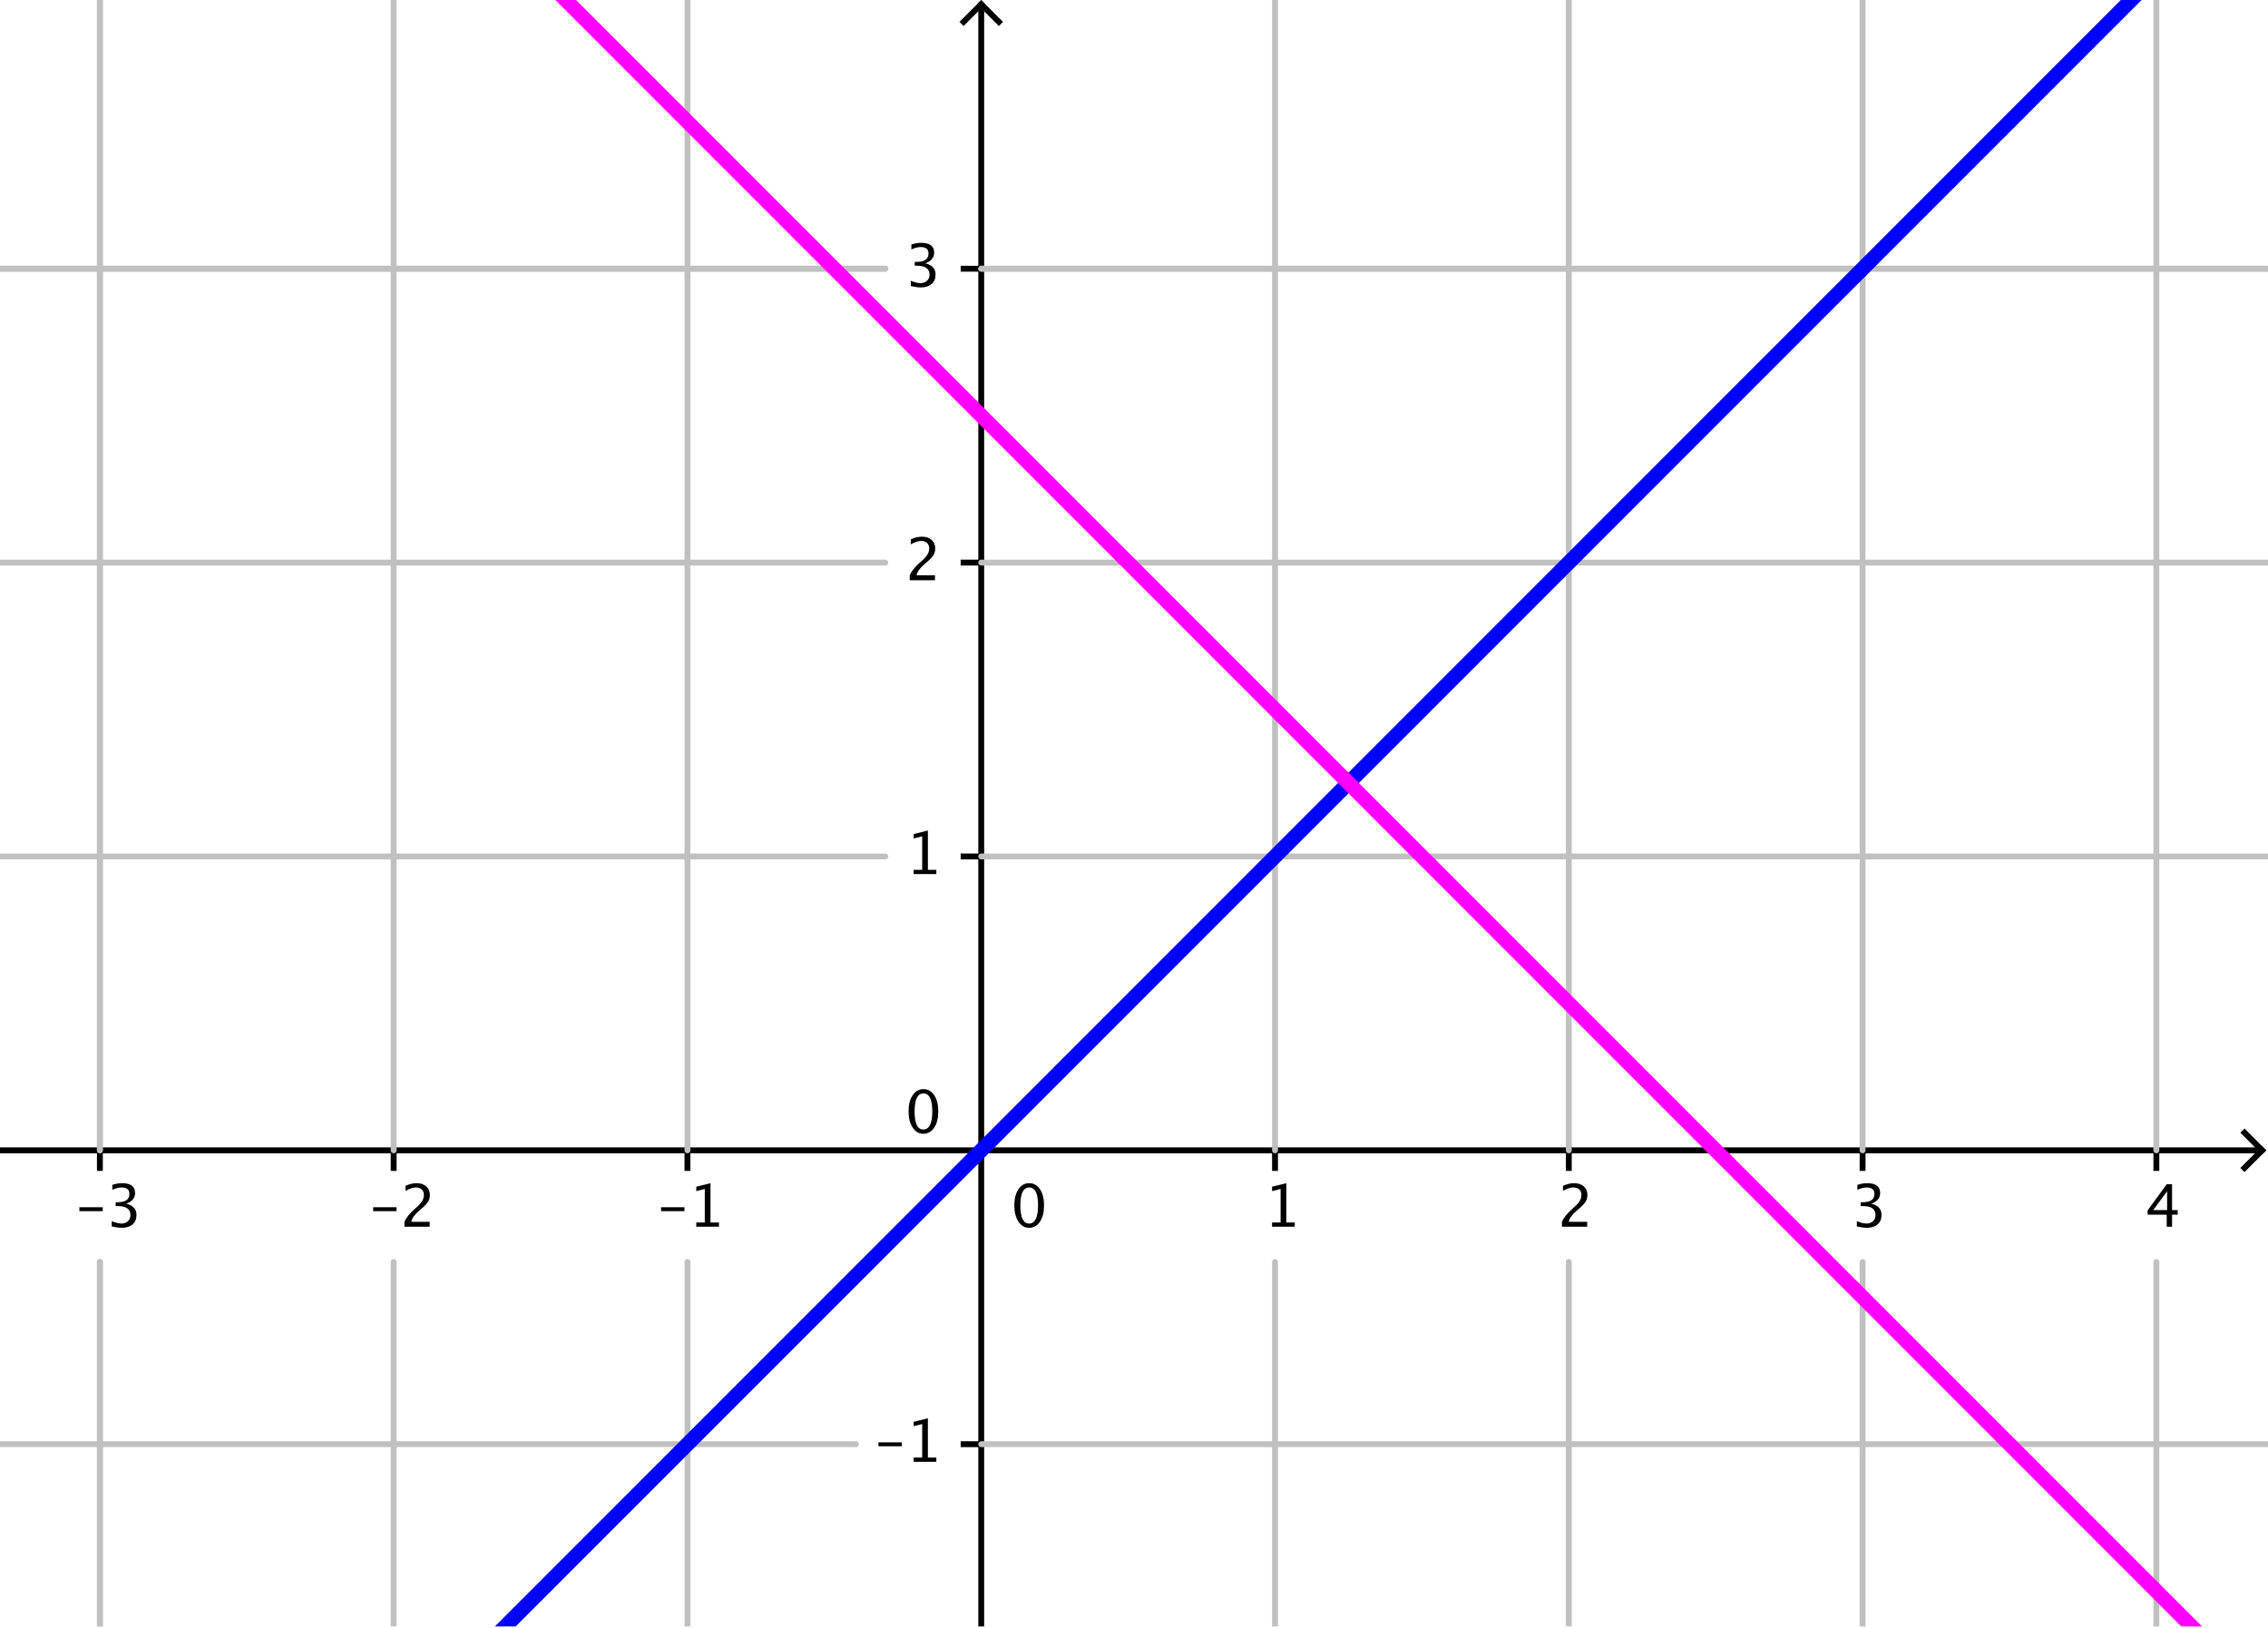 <?xml version='1.0' ?><svg xmlns:dc="http://purl.org/dc/elements/1.1/" xmlns:cc="http://creativecommons.org/ns#" xmlns:rdf="http://www.w3.org/1999/02/22-rdf-syntax-ns#" xmlns:svg="http://www.w3.org/2000/svg" xmlns="http://www.w3.org/2000/svg" id="svg2" version="1.1" width="373.75" height="268.209" viewBox="0.0 0.279 386 277" preserveAspectRatio="none">
  <defs id="defs542" />
  <title id="title4" />
  <g id="g6" stroke-linecap="square" stroke-miterlimit="10.000" stroke-width="1" stroke-dasharray="none" stroke-dashoffset="0" stroke-linejoin="miter">
    <clipPath id="clip1">
      <path id="path9" d="M 0 0 L 0 277.00 L 386.00 277.00 L 386.00 0 z" />
    </clipPath>
    <g id="g11" clip-path="url(#clip1)">
      <g id="g13" stroke="#000000" stroke-opacity="1" fill="none" stroke-linecap="butt">
        <path id="path15" d="M 167.00 2 L 167.00 277.00" />
      </g>
    </g>
    <clipPath id="clip2">
      <path id="path18" d="M 0 0 L 0 277.00 L 386.00 277.00 L 386.00 0 z" />
    </clipPath>
    <g id="g20" clip-path="url(#clip2)">
      <g id="g22" stroke="#000000" stroke-opacity="1" fill="none" stroke-linecap="butt">
        <path id="path24" d="M 167.00 1 L 164.00 4" />
      </g>
    </g>
    <clipPath id="clip3">
      <path id="path27" d="M 0 0 L 0 277.00 L 386.00 277.00 L 386.00 0 z" />
    </clipPath>
    <g id="g29" clip-path="url(#clip3)">
      <g id="g31" stroke="#000000" stroke-opacity="1" fill="none" stroke-linecap="butt">
        <path id="path33" d="M 167.00 1 L 170.00 4" />
      </g>
    </g>
    <clipPath id="clip4">
      <path id="path36" d="M 0 0 L 0 277.00 L 386.00 277.00 L 386.00 0 z" />
    </clipPath>
    <g id="g38" clip-path="url(#clip4)">
      <g id="g40" stroke="#000000" stroke-opacity="1" fill="none" stroke-linecap="butt">
        <path id="path42" d="M 0 196.00 L 384.00 196.00" />
      </g>
    </g>
    <clipPath id="clip5">
      <path id="path45" d="M 0 0 L 0 277.00 L 386.00 277.00 L 386.00 0 z" />
    </clipPath>
    <g id="g47" clip-path="url(#clip5)">
      <g id="g49" stroke="#000000" stroke-opacity="1" fill="none" stroke-linecap="butt">
        <path id="path51" d="M 385.00 196.00 L 382.00 193.00" />
      </g>
    </g>
    <clipPath id="clip6">
      <path id="path54" d="M 0 0 L 0 277.00 L 386.00 277.00 L 386.00 0 z" />
    </clipPath>
    <g id="g56" clip-path="url(#clip6)">
      <g id="g58" stroke="#000000" stroke-opacity="1" fill="none" stroke-linecap="butt">
        <path id="path60" d="M 385.00 196.00 L 382.00 199.00" />
      </g>
    </g>
    <clipPath id="clip7">
      <path id="path63" d="M 0 0 L 0 277.00 L 386.00 277.00 L 386.00 0 z" />
    </clipPath>
    <g id="g65" clip-path="url(#clip7)">
      <g id="g67" fill="#000000" stroke="none" fill-rule="nonzero" fill-opacity="1">
        <path id="path69" d="M 13.513 206.35 L 13.513 205.68 L 17.487 205.68 L 17.487 206.35 z M 19.016 208.95 L 19.016 208.05 Q 20.051 208.46 20.646 208.46 Q 21.335 208.46 21.767 208.06 Q 22.199 207.65 22.199 207.01 Q 22.199 205.49 20.065 205.49 L 19.685 205.49 L 19.685 204.84 L 20.021 204.83 Q 22.023 204.83 22.023 203.42 Q 22.023 202.32 20.705 202.32 Q 19.982 202.32 19.113 202.72 L 19.113 201.88 Q 19.968 201.59 20.773 201.59 Q 22.990 201.59 22.990 203.27 Q 22.990 204.54 21.481 205.08 Q 23.229 205.49 23.229 207.00 Q 23.229 208.02 22.556 208.60 Q 21.882 209.18 20.705 209.18 Q 20.036 209.18 19.016 208.95 z" />
      </g>
    </g>
    <clipPath id="clip8">
      <path id="path72" d="M 0 0 L 0 277.00 L 386.00 277.00 L 386.00 0 z" />
    </clipPath>
    <g id="g74" clip-path="url(#clip8)">
      <g id="g76" stroke="#000000" stroke-opacity="1" fill="none" stroke-linecap="butt">
        <path id="path78" d="M 17.000 196.00 L 17.000 199.00" />
      </g>
    </g>
    <clipPath id="clip9">
      <path id="path81" d="M 0 0 L 0 277.00 L 386.00 277.00 L 386.00 0 z" />
    </clipPath>
    <g id="g83" clip-path="url(#clip9)">
      <g id="g85" fill="#000000" stroke="none" fill-rule="nonzero" fill-opacity="1">
        <path id="path87" d="M 63.513 206.35 L 63.513 205.68 L 67.487 205.68 L 67.487 206.35 z M 68.830 209.00 L 68.830 208.16 Q 69.250 207.17 70.529 206.02 L 71.081 205.52 Q 72.146 204.56 72.146 203.61 Q 72.146 203.01 71.782 202.66 Q 71.418 202.32 70.783 202.32 Q 70.031 202.32 69.011 202.90 L 69.011 202.05 Q 69.973 201.59 70.920 201.59 Q 71.936 201.59 72.551 202.14 Q 73.166 202.69 73.166 203.59 Q 73.166 204.24 72.856 204.74 Q 72.546 205.25 71.701 205.96 L 71.330 206.28 Q 70.173 207.26 69.992 208.16 L 73.132 208.16 L 73.132 209.00 z" />
      </g>
    </g>
    <clipPath id="clip10">
      <path id="path90" d="M 0 0 L 0 277.00 L 386.00 277.00 L 386.00 0 z" />
    </clipPath>
    <g id="g92" clip-path="url(#clip10)">
      <g id="g94" stroke="#000000" stroke-opacity="1" fill="none" stroke-linecap="butt">
        <path id="path96" d="M 67.000 196.00 L 67.000 199.00" />
      </g>
    </g>
    <clipPath id="clip11">
      <path id="path99" d="M 0 0 L 0 277.00 L 386.00 277.00 L 386.00 0 z" />
    </clipPath>
    <g id="g101" clip-path="url(#clip11)">
      <g id="g103" fill="#000000" stroke="none" fill-rule="nonzero" fill-opacity="1">
        <path id="path105" d="M 112.51 206.35 L 112.51 205.68 L 116.49 205.68 L 116.49 206.35 z M 118.50 209.00 L 118.50 208.28 L 119.95 208.28 L 119.95 202.57 L 118.50 202.94 L 118.50 202.19 L 120.92 201.59 L 120.92 208.28 L 122.36 208.28 L 122.36 209.00 z" />
      </g>
    </g>
    <clipPath id="clip12">
      <path id="path108" d="M 0 0 L 0 277.00 L 386.00 277.00 L 386.00 0 z" />
    </clipPath>
    <g id="g110" clip-path="url(#clip12)">
      <g id="g112" stroke="#000000" stroke-opacity="1" fill="none" stroke-linecap="butt">
        <path id="path114" d="M 117.00 196.00 L 117.00 199.00" />
      </g>
    </g>
    <clipPath id="clip13">
      <path id="path117" d="M 0 0 L 0 277.00 L 386.00 277.00 L 386.00 0 z" />
    </clipPath>
    <g id="g119" clip-path="url(#clip13)">
      <g id="g121" fill="#000000" stroke="none" fill-rule="nonzero" fill-opacity="1">
        <path id="path123" d="M 175.13 209.18 Q 174.02 209.18 173.33 208.13 Q 172.63 207.08 172.63 205.38 Q 172.63 203.67 173.33 202.63 Q 174.03 201.59 175.16 201.59 Q 176.30 201.59 177.00 202.63 Q 177.69 203.67 177.69 205.37 Q 177.69 207.11 177.00 208.14 Q 176.30 209.18 175.13 209.18 z M 175.14 208.46 Q 176.67 208.46 176.67 205.35 Q 176.67 202.32 175.16 202.32 Q 173.66 202.32 173.66 205.38 Q 173.66 208.46 175.14 208.46 z" />
      </g>
    </g>
    <clipPath id="clip14">
      <path id="path126" d="M 0 0 L 0 277.00 L 386.00 277.00 L 386.00 0 z" />
    </clipPath>
    <g id="g128" clip-path="url(#clip14)">
      <g id="g130" fill="#000000" stroke="none" fill-rule="nonzero" fill-opacity="1">
        <path id="path132" d="M 216.50 209.00 L 216.50 208.28 L 217.95 208.28 L 217.95 202.57 L 216.50 202.94 L 216.50 202.19 L 218.92 201.59 L 218.92 208.28 L 220.36 208.28 L 220.36 209.00 z" />
      </g>
    </g>
    <clipPath id="clip15">
      <path id="path135" d="M 0 0 L 0 277.00 L 386.00 277.00 L 386.00 0 z" />
    </clipPath>
    <g id="g137" clip-path="url(#clip15)">
      <g id="g139" stroke="#000000" stroke-opacity="1" fill="none" stroke-linecap="butt">
        <path id="path141" d="M 217.00 196.00 L 217.00 199.00" />
      </g>
    </g>
    <clipPath id="clip16">
      <path id="path144" d="M 0 0 L 0 277.00 L 386.00 277.00 L 386.00 0 z" />
    </clipPath>
    <g id="g146" clip-path="url(#clip16)">
      <g id="g148" fill="#000000" stroke="none" fill-rule="nonzero" fill-opacity="1">
        <path id="path150" d="M 265.83 209.00 L 265.83 208.16 Q 266.25 207.17 267.53 206.02 L 268.08 205.52 Q 269.15 204.56 269.15 203.61 Q 269.15 203.01 268.78 202.66 Q 268.42 202.32 267.78 202.32 Q 267.03 202.32 266.01 202.90 L 266.01 202.05 Q 266.97 201.59 267.92 201.59 Q 268.94 201.59 269.55 202.14 Q 270.17 202.69 270.17 203.59 Q 270.17 204.24 269.86 204.74 Q 269.55 205.25 268.70 205.96 L 268.33 206.28 Q 267.17 207.26 266.99 208.16 L 270.13 208.16 L 270.13 209.00 z" />
      </g>
    </g>
    <clipPath id="clip17">
      <path id="path153" d="M 0 0 L 0 277.00 L 386.00 277.00 L 386.00 0 z" />
    </clipPath>
    <g id="g155" clip-path="url(#clip17)">
      <g id="g157" stroke="#000000" stroke-opacity="1" fill="none" stroke-linecap="butt">
        <path id="path159" d="M 267.00 196.00 L 267.00 199.00" />
      </g>
    </g>
    <clipPath id="clip18">
      <path id="path162" d="M 0 0 L 0 277.00 L 386.00 277.00 L 386.00 0 z" />
    </clipPath>
    <g id="g164" clip-path="url(#clip18)">
      <g id="g166" fill="#000000" stroke="none" fill-rule="nonzero" fill-opacity="1">
        <path id="path168" d="M 316.02 208.95 L 316.02 208.05 Q 317.05 208.46 317.65 208.46 Q 318.33 208.46 318.77 208.06 Q 319.20 207.65 319.20 207.01 Q 319.20 205.49 317.07 205.49 L 316.68 205.49 L 316.68 204.84 L 317.02 204.83 Q 319.02 204.83 319.02 203.42 Q 319.02 202.32 317.71 202.32 Q 316.98 202.32 316.11 202.72 L 316.11 201.88 Q 316.97 201.59 317.77 201.59 Q 319.99 201.59 319.99 203.27 Q 319.99 204.54 318.48 205.08 Q 320.23 205.49 320.23 207.00 Q 320.23 208.02 319.56 208.60 Q 318.88 209.18 317.71 209.18 Q 317.04 209.18 316.02 208.95 z" />
      </g>
    </g>
    <clipPath id="clip19">
      <path id="path171" d="M 0 0 L 0 277.00 L 386.00 277.00 L 386.00 0 z" />
    </clipPath>
    <g id="g173" clip-path="url(#clip19)">
      <g id="g175" stroke="#000000" stroke-opacity="1" fill="none" stroke-linecap="butt">
        <path id="path177" d="M 317.00 196.00 L 317.00 199.00" />
      </g>
    </g>
    <clipPath id="clip20">
      <path id="path180" d="M 0 0 L 0 277.00 L 386.00 277.00 L 386.00 0 z" />
    </clipPath>
    <g id="g182" clip-path="url(#clip20)">
      <g id="g184" fill="#000000" stroke="none" fill-rule="nonzero" fill-opacity="1">
        <path id="path186" d="M 368.76 209.00 L 368.76 206.95 L 365.51 206.95 L 365.51 206.23 L 368.76 201.77 L 369.67 201.77 L 369.67 206.17 L 370.63 206.17 L 370.63 206.95 L 369.67 206.95 L 369.67 209.00 z M 366.46 206.17 L 368.83 206.17 L 368.83 202.96 z" />
      </g>
    </g>
    <clipPath id="clip21">
      <path id="path189" d="M 0 0 L 0 277.00 L 386.00 277.00 L 386.00 0 z" />
    </clipPath>
    <g id="g191" clip-path="url(#clip21)">
      <g id="g193" stroke="#000000" stroke-opacity="1" fill="none" stroke-linecap="butt">
        <path id="path195" d="M 367.00 196.00 L 367.00 199.00" />
      </g>
    </g>
    <clipPath id="clip22">
      <path id="path198" d="M 0 0 L 0 277.00 L 386.00 277.00 L 386.00 0 z" />
    </clipPath>
    <g id="g200" clip-path="url(#clip22)">
      <g id="g202" fill="#000000" stroke="none" fill-rule="nonzero" fill-opacity="1">
        <path id="path204" d="M 149.51 246.35 L 149.51 245.68 L 153.49 245.68 L 153.49 246.35 z M 155.50 249.00 L 155.50 248.28 L 156.95 248.28 L 156.95 242.57 L 155.50 242.94 L 155.50 242.19 L 157.92 241.59 L 157.92 248.28 L 159.36 248.28 L 159.36 249.00 z" />
      </g>
    </g>
    <clipPath id="clip23">
      <path id="path207" d="M 0 0 L 0 277.00 L 386.00 277.00 L 386.00 0 z" />
    </clipPath>
    <g id="g209" clip-path="url(#clip23)">
      <g id="g211" stroke="#000000" stroke-opacity="1" fill="none" stroke-linecap="butt">
        <path id="path213" d="M 164.00 246.00 L 167.00 246.00" />
      </g>
    </g>
    <clipPath id="clip24">
      <path id="path216" d="M 0 0 L 0 277.00 L 386.00 277.00 L 386.00 0 z" />
    </clipPath>
    <g id="g218" clip-path="url(#clip24)">
      <g id="g220" fill="#000000" stroke="none" fill-rule="nonzero" fill-opacity="1">
        <path id="path222" d="M 157.13 193.18 Q 156.02 193.18 155.33 192.13 Q 154.63 191.08 154.63 189.38 Q 154.63 187.67 155.33 186.63 Q 156.03 185.59 157.16 185.59 Q 158.30 185.59 159.00 186.63 Q 159.69 187.67 159.69 189.37 Q 159.69 191.11 159.00 192.14 Q 158.30 193.18 157.13 193.18 z M 157.14 192.46 Q 158.67 192.46 158.67 189.35 Q 158.67 186.32 157.16 186.32 Q 155.66 186.32 155.66 189.38 Q 155.66 192.46 157.14 192.46 z" />
      </g>
    </g>
    <clipPath id="clip25">
      <path id="path225" d="M 0 0 L 0 277.00 L 386.00 277.00 L 386.00 0 z" />
    </clipPath>
    <g id="g227" clip-path="url(#clip25)">
      <g id="g229" fill="#000000" stroke="none" fill-rule="nonzero" fill-opacity="1">
        <path id="path231" d="M 155.50 149.00 L 155.50 148.28 L 156.95 148.28 L 156.95 142.57 L 155.50 142.94 L 155.50 142.19 L 157.92 141.59 L 157.92 148.28 L 159.36 148.28 L 159.36 149.00 z" />
      </g>
    </g>
    <clipPath id="clip26">
      <path id="path234" d="M 0 0 L 0 277.00 L 386.00 277.00 L 386.00 0 z" />
    </clipPath>
    <g id="g236" clip-path="url(#clip26)">
      <g id="g238" stroke="#000000" stroke-opacity="1" fill="none" stroke-linecap="butt">
        <path id="path240" d="M 164.00 146.00 L 167.00 146.00" />
      </g>
    </g>
    <clipPath id="clip27">
      <path id="path243" d="M 0 0 L 0 277.00 L 386.00 277.00 L 386.00 0 z" />
    </clipPath>
    <g id="g245" clip-path="url(#clip27)">
      <g id="g247" fill="#000000" stroke="none" fill-rule="nonzero" fill-opacity="1">
        <path id="path249" d="M 154.83 99.000 L 154.83 98.155 Q 155.25 97.174 156.53 96.017 L 157.08 95.523 Q 158.15 94.562 158.15 93.614 Q 158.15 93.009 157.78 92.662 Q 157.42 92.315 156.78 92.315 Q 156.03 92.315 155.01 92.896 L 155.01 92.047 Q 155.97 91.593 156.92 91.593 Q 157.94 91.593 158.55 92.140 Q 159.17 92.687 159.17 93.590 Q 159.17 94.239 158.86 94.742 Q 158.55 95.245 157.70 95.963 L 157.33 96.280 Q 156.17 97.262 155.99 98.155 L 159.13 98.155 L 159.13 99.000 z" />
      </g>
    </g>
    <clipPath id="clip28">
      <path id="path252" d="M 0 0 L 0 277.00 L 386.00 277.00 L 386.00 0 z" />
    </clipPath>
    <g id="g254" clip-path="url(#clip28)">
      <g id="g256" stroke="#000000" stroke-opacity="1" fill="none" stroke-linecap="butt">
        <path id="path258" d="M 164.00 96.000 L 167.00 96.000" />
      </g>
    </g>
    <clipPath id="clip29">
      <path id="path261" d="M 0 0 L 0 277.00 L 386.00 277.00 L 386.00 0 z" />
    </clipPath>
    <g id="g263" clip-path="url(#clip29)">
      <g id="g265" fill="#000000" stroke="none" fill-rule="nonzero" fill-opacity="1">
        <path id="path267" d="M 155.02 48.946 L 155.02 48.048 Q 156.05 48.458 156.65 48.458 Q 157.33 48.458 157.77 48.055 Q 158.20 47.652 158.20 47.013 Q 158.20 45.489 156.07 45.489 L 155.68 45.489 L 155.68 44.840 L 156.02 44.835 Q 158.02 44.835 158.02 43.424 Q 158.02 42.315 156.71 42.315 Q 155.98 42.315 155.11 42.721 L 155.11 41.881 Q 155.97 41.593 156.77 41.593 Q 158.99 41.593 158.99 43.268 Q 158.99 44.542 157.48 45.084 Q 159.23 45.489 159.23 46.998 Q 159.23 48.019 158.56 48.600 Q 157.88 49.181 156.71 49.181 Q 156.04 49.181 155.02 48.946 z" />
      </g>
    </g>
    <clipPath id="clip30">
      <path id="path270" d="M 0 0 L 0 277.00 L 386.00 277.00 L 386.00 0 z" />
    </clipPath>
    <g id="g272" clip-path="url(#clip30)">
      <g id="g274" stroke="#000000" stroke-opacity="1" fill="none" stroke-linecap="butt">
        <path id="path276" d="M 164.00 46.000 L 167.00 46.000" />
      </g>
    </g>
    <clipPath id="clip31">
      <path id="path279" d="M 0 0 L 0 277.00 L 386.00 277.00 L 386.00 0 z" />
    </clipPath>
    <g id="g281" clip-path="url(#clip31)">
      <g id="g283" stroke="#c0c0c0" stroke-opacity="1" fill="none" stroke-linecap="round" stroke-linejoin="round">
        <path id="path285" d="M 17.000 0 L 17.000 196.00" />
      </g>
    </g>
    <clipPath id="clip32">
      <path id="path288" d="M 0 0 L 0 277.00 L 386.00 277.00 L 386.00 0 z" />
    </clipPath>
    <g id="g290" clip-path="url(#clip32)">
      <g id="g292" stroke="#c0c0c0" stroke-opacity="1" fill="none" stroke-linecap="round" stroke-linejoin="round">
        <path id="path294" d="M 17.000 215.00 L 17.000 277.00" />
      </g>
    </g>
    <clipPath id="clip33">
      <path id="path297" d="M 0 0 L 0 277.00 L 386.00 277.00 L 386.00 0 z" />
    </clipPath>
    <g id="g299" clip-path="url(#clip33)">
      <g id="g301" stroke="#c0c0c0" stroke-opacity="1" fill="none" stroke-linecap="round" stroke-linejoin="round">
        <path id="path303" d="M 17.000 0 L 17.000 196.00" />
      </g>
    </g>
    <clipPath id="clip34">
      <path id="path306" d="M 0 0 L 0 277.00 L 386.00 277.00 L 386.00 0 z" />
    </clipPath>
    <g id="g308" clip-path="url(#clip34)">
      <g id="g310" stroke="#c0c0c0" stroke-opacity="1" fill="none" stroke-linecap="round" stroke-linejoin="round">
        <path id="path312" d="M 17.000 215.00 L 17.000 277.00" />
      </g>
    </g>
    <clipPath id="clip35">
      <path id="path315" d="M 0 0 L 0 277.00 L 386.00 277.00 L 386.00 0 z" />
    </clipPath>
    <g id="g317" clip-path="url(#clip35)">
      <g id="g319" stroke="#c0c0c0" stroke-opacity="1" fill="none" stroke-linecap="round" stroke-linejoin="round">
        <path id="path321" d="M 67.000 0 L 67.000 196.00" />
      </g>
    </g>
    <clipPath id="clip36">
      <path id="path324" d="M 0 0 L 0 277.00 L 386.00 277.00 L 386.00 0 z" />
    </clipPath>
    <g id="g326" clip-path="url(#clip36)">
      <g id="g328" stroke="#c0c0c0" stroke-opacity="1" fill="none" stroke-linecap="round" stroke-linejoin="round">
        <path id="path330" d="M 67.000 215.00 L 67.000 277.00" />
      </g>
    </g>
    <clipPath id="clip37">
      <path id="path333" d="M 0 0 L 0 277.00 L 386.00 277.00 L 386.00 0 z" />
    </clipPath>
    <g id="g335" clip-path="url(#clip37)">
      <g id="g337" stroke="#c0c0c0" stroke-opacity="1" fill="none" stroke-linecap="round" stroke-linejoin="round">
        <path id="path339" d="M 117.00 0 L 117.00 196.00" />
      </g>
    </g>
    <clipPath id="clip38">
      <path id="path342" d="M 0 0 L 0 277.00 L 386.00 277.00 L 386.00 0 z" />
    </clipPath>
    <g id="g344" clip-path="url(#clip38)">
      <g id="g346" stroke="#c0c0c0" stroke-opacity="1" fill="none" stroke-linecap="round" stroke-linejoin="round">
        <path id="path348" d="M 117.00 215.00 L 117.00 277.00" />
      </g>
    </g>
    <clipPath id="clip39">
      <path id="path351" d="M 0 0 L 0 277.00 L 386.00 277.00 L 386.00 0 z" />
    </clipPath>
    <g id="g353" clip-path="url(#clip39)">
      <g id="g355" stroke="#c0c0c0" stroke-opacity="1" fill="none" stroke-linecap="round" stroke-linejoin="round">
        <path id="path357" d="M 217.00 0 L 217.00 196.00" />
      </g>
    </g>
    <clipPath id="clip40">
      <path id="path360" d="M 0 0 L 0 277.00 L 386.00 277.00 L 386.00 0 z" />
    </clipPath>
    <g id="g362" clip-path="url(#clip40)">
      <g id="g364" stroke="#c0c0c0" stroke-opacity="1" fill="none" stroke-linecap="round" stroke-linejoin="round">
        <path id="path366" d="M 217.00 215.00 L 217.00 277.00" />
      </g>
    </g>
    <clipPath id="clip41">
      <path id="path369" d="M 0 0 L 0 277.00 L 386.00 277.00 L 386.00 0 z" />
    </clipPath>
    <g id="g371" clip-path="url(#clip41)">
      <g id="g373" stroke="#c0c0c0" stroke-opacity="1" fill="none" stroke-linecap="round" stroke-linejoin="round">
        <path id="path375" d="M 267.00 0 L 267.00 196.00" />
      </g>
    </g>
    <clipPath id="clip42">
      <path id="path378" d="M 0 0 L 0 277.00 L 386.00 277.00 L 386.00 0 z" />
    </clipPath>
    <g id="g380" clip-path="url(#clip42)">
      <g id="g382" stroke="#c0c0c0" stroke-opacity="1" fill="none" stroke-linecap="round" stroke-linejoin="round">
        <path id="path384" d="M 267.00 215.00 L 267.00 277.00" />
      </g>
    </g>
    <clipPath id="clip43">
      <path id="path387" d="M 0 0 L 0 277.00 L 386.00 277.00 L 386.00 0 z" />
    </clipPath>
    <g id="g389" clip-path="url(#clip43)">
      <g id="g391" stroke="#c0c0c0" stroke-opacity="1" fill="none" stroke-linecap="round" stroke-linejoin="round">
        <path id="path393" d="M 317.00 0 L 317.00 196.00" />
      </g>
    </g>
    <clipPath id="clip44">
      <path id="path396" d="M 0 0 L 0 277.00 L 386.00 277.00 L 386.00 0 z" />
    </clipPath>
    <g id="g398" clip-path="url(#clip44)">
      <g id="g400" stroke="#c0c0c0" stroke-opacity="1" fill="none" stroke-linecap="round" stroke-linejoin="round">
        <path id="path402" d="M 317.00 215.00 L 317.00 277.00" />
      </g>
    </g>
    <clipPath id="clip45">
      <path id="path405" d="M 0 0 L 0 277.00 L 386.00 277.00 L 386.00 0 z" />
    </clipPath>
    <g id="g407" clip-path="url(#clip45)">
      <g id="g409" stroke="#c0c0c0" stroke-opacity="1" fill="none" stroke-linecap="round" stroke-linejoin="round">
        <path id="path411" d="M 367.00 0 L 367.00 196.00" />
      </g>
    </g>
    <clipPath id="clip46">
      <path id="path414" d="M 0 0 L 0 277.00 L 386.00 277.00 L 386.00 0 z" />
    </clipPath>
    <g id="g416" clip-path="url(#clip46)">
      <g id="g418" stroke="#c0c0c0" stroke-opacity="1" fill="none" stroke-linecap="round" stroke-linejoin="round">
        <path id="path420" d="M 367.00 215.00 L 367.00 277.00" />
      </g>
    </g>
    <clipPath id="clip47">
      <path id="path423" d="M 0 0 L 0 277.00 L 386.00 277.00 L 386.00 0 z" />
    </clipPath>
    <g id="g425" clip-path="url(#clip47)">
      <g id="g427" stroke="#c0c0c0" stroke-opacity="1" fill="none" stroke-linecap="round" stroke-linejoin="round">
        <path id="path429" d="M 0 46.000 L 150.68 46.000" />
      </g>
    </g>
    <clipPath id="clip48">
      <path id="path432" d="M 0 0 L 0 277.00 L 386.00 277.00 L 386.00 0 z" />
    </clipPath>
    <g id="g434" clip-path="url(#clip48)">
      <g id="g436" stroke="#c0c0c0" stroke-opacity="1" fill="none" stroke-linecap="round" stroke-linejoin="round">
        <path id="path438" d="M 167.00 46.000 L 386.00 46.000" />
      </g>
    </g>
    <clipPath id="clip49">
      <path id="path441" d="M 0 0 L 0 277.00 L 386.00 277.00 L 386.00 0 z" />
    </clipPath>
    <g id="g443" clip-path="url(#clip49)">
      <g id="g445" stroke="#c0c0c0" stroke-opacity="1" fill="none" stroke-linecap="round" stroke-linejoin="round">
        <path id="path447" d="M 0 46.000 L 150.68 46.000" />
      </g>
    </g>
    <clipPath id="clip50">
      <path id="path450" d="M 0 0 L 0 277.00 L 386.00 277.00 L 386.00 0 z" />
    </clipPath>
    <g id="g452" clip-path="url(#clip50)">
      <g id="g454" stroke="#c0c0c0" stroke-opacity="1" fill="none" stroke-linecap="round" stroke-linejoin="round">
        <path id="path456" d="M 167.00 46.000 L 386.00 46.000" />
      </g>
    </g>
    <clipPath id="clip51">
      <path id="path459" d="M 0 0 L 0 277.00 L 386.00 277.00 L 386.00 0 z" />
    </clipPath>
    <g id="g461" clip-path="url(#clip51)">
      <g id="g463" stroke="#c0c0c0" stroke-opacity="1" fill="none" stroke-linecap="round" stroke-linejoin="round">
        <path id="path465" d="M 0 96.000 L 150.68 96.000" />
      </g>
    </g>
    <clipPath id="clip52">
      <path id="path468" d="M 0 0 L 0 277.00 L 386.00 277.00 L 386.00 0 z" />
    </clipPath>
    <g id="g470" clip-path="url(#clip52)">
      <g id="g472" stroke="#c0c0c0" stroke-opacity="1" fill="none" stroke-linecap="round" stroke-linejoin="round">
        <path id="path474" d="M 167.00 96.000 L 386.00 96.000" />
      </g>
    </g>
    <clipPath id="clip53">
      <path id="path477" d="M 0 0 L 0 277.00 L 386.00 277.00 L 386.00 0 z" />
    </clipPath>
    <g id="g479" clip-path="url(#clip53)">
      <g id="g481" stroke="#c0c0c0" stroke-opacity="1" fill="none" stroke-linecap="round" stroke-linejoin="round">
        <path id="path483" d="M 0 146.00 L 150.68 146.00" />
      </g>
    </g>
    <clipPath id="clip54">
      <path id="path486" d="M 0 0 L 0 277.00 L 386.00 277.00 L 386.00 0 z" />
    </clipPath>
    <g id="g488" clip-path="url(#clip54)">
      <g id="g490" stroke="#c0c0c0" stroke-opacity="1" fill="none" stroke-linecap="round" stroke-linejoin="round">
        <path id="path492" d="M 167.00 146.00 L 386.00 146.00" />
      </g>
    </g>
    <clipPath id="clip55">
      <path id="path495" d="M 0 0 L 0 277.00 L 386.00 277.00 L 386.00 0 z" />
    </clipPath>
    <g id="g497" clip-path="url(#clip55)">
      <g id="g499" stroke="#c0c0c0" stroke-opacity="1" fill="none" stroke-linecap="round" stroke-linejoin="round">
        <path id="path501" d="M 0 246.00 L 145.68 246.00" />
      </g>
    </g>
    <clipPath id="clip56">
      <path id="path504" d="M 0 0 L 0 277.00 L 386.00 277.00 L 386.00 0 z" />
    </clipPath>
    <g id="g506" clip-path="url(#clip56)">
      <g id="g508" stroke="#c0c0c0" stroke-opacity="1" fill="none" stroke-linecap="round" stroke-linejoin="round">
        <path id="path510" d="M 167.00 246.00 L 386.00 246.00" />
      </g>
    </g>
    <g id="misc" />
    <g id="layer0">
      <clipPath id="clip57">
        <path id="path515" d="M 0 0 L 0 277.00 L 386.00 277.00 L 386.00 0 z" />
      </clipPath>
      <g id="g517" clip-path="url(#clip57)">
        <g id="g519" stroke="#0000ff" stroke-opacity="1" fill="none" stroke-linecap="round" stroke-width="2.5" stroke-linejoin="round">
          <path id="path521" d="M 81.000 282.00 L 368.00 -5" />
          <title id="title523">Line f</title>
          <desc id="desc525">f: y = x</desc>
        </g>
      </g>
      <clipPath id="clip58">
        <path id="path528" d="M 0 0 L 0 277.00 L 386.00 277.00 L 386.00 0 z" />
      </clipPath>
      <g id="g530" clip-path="url(#clip58)">
        <g id="g532" stroke="#ff00ff" stroke-opacity="1" fill="none" stroke-linecap="round" stroke-width="2.5" stroke-linejoin="round">
          <path id="path534" d="M 378.00 282.00 L 91.000 -5" />
          <title id="title536">Line g</title>
          <desc id="desc538">g: y = -x + 2.5</desc>
        </g>
      </g>
    </g>
  </g>
</svg>
